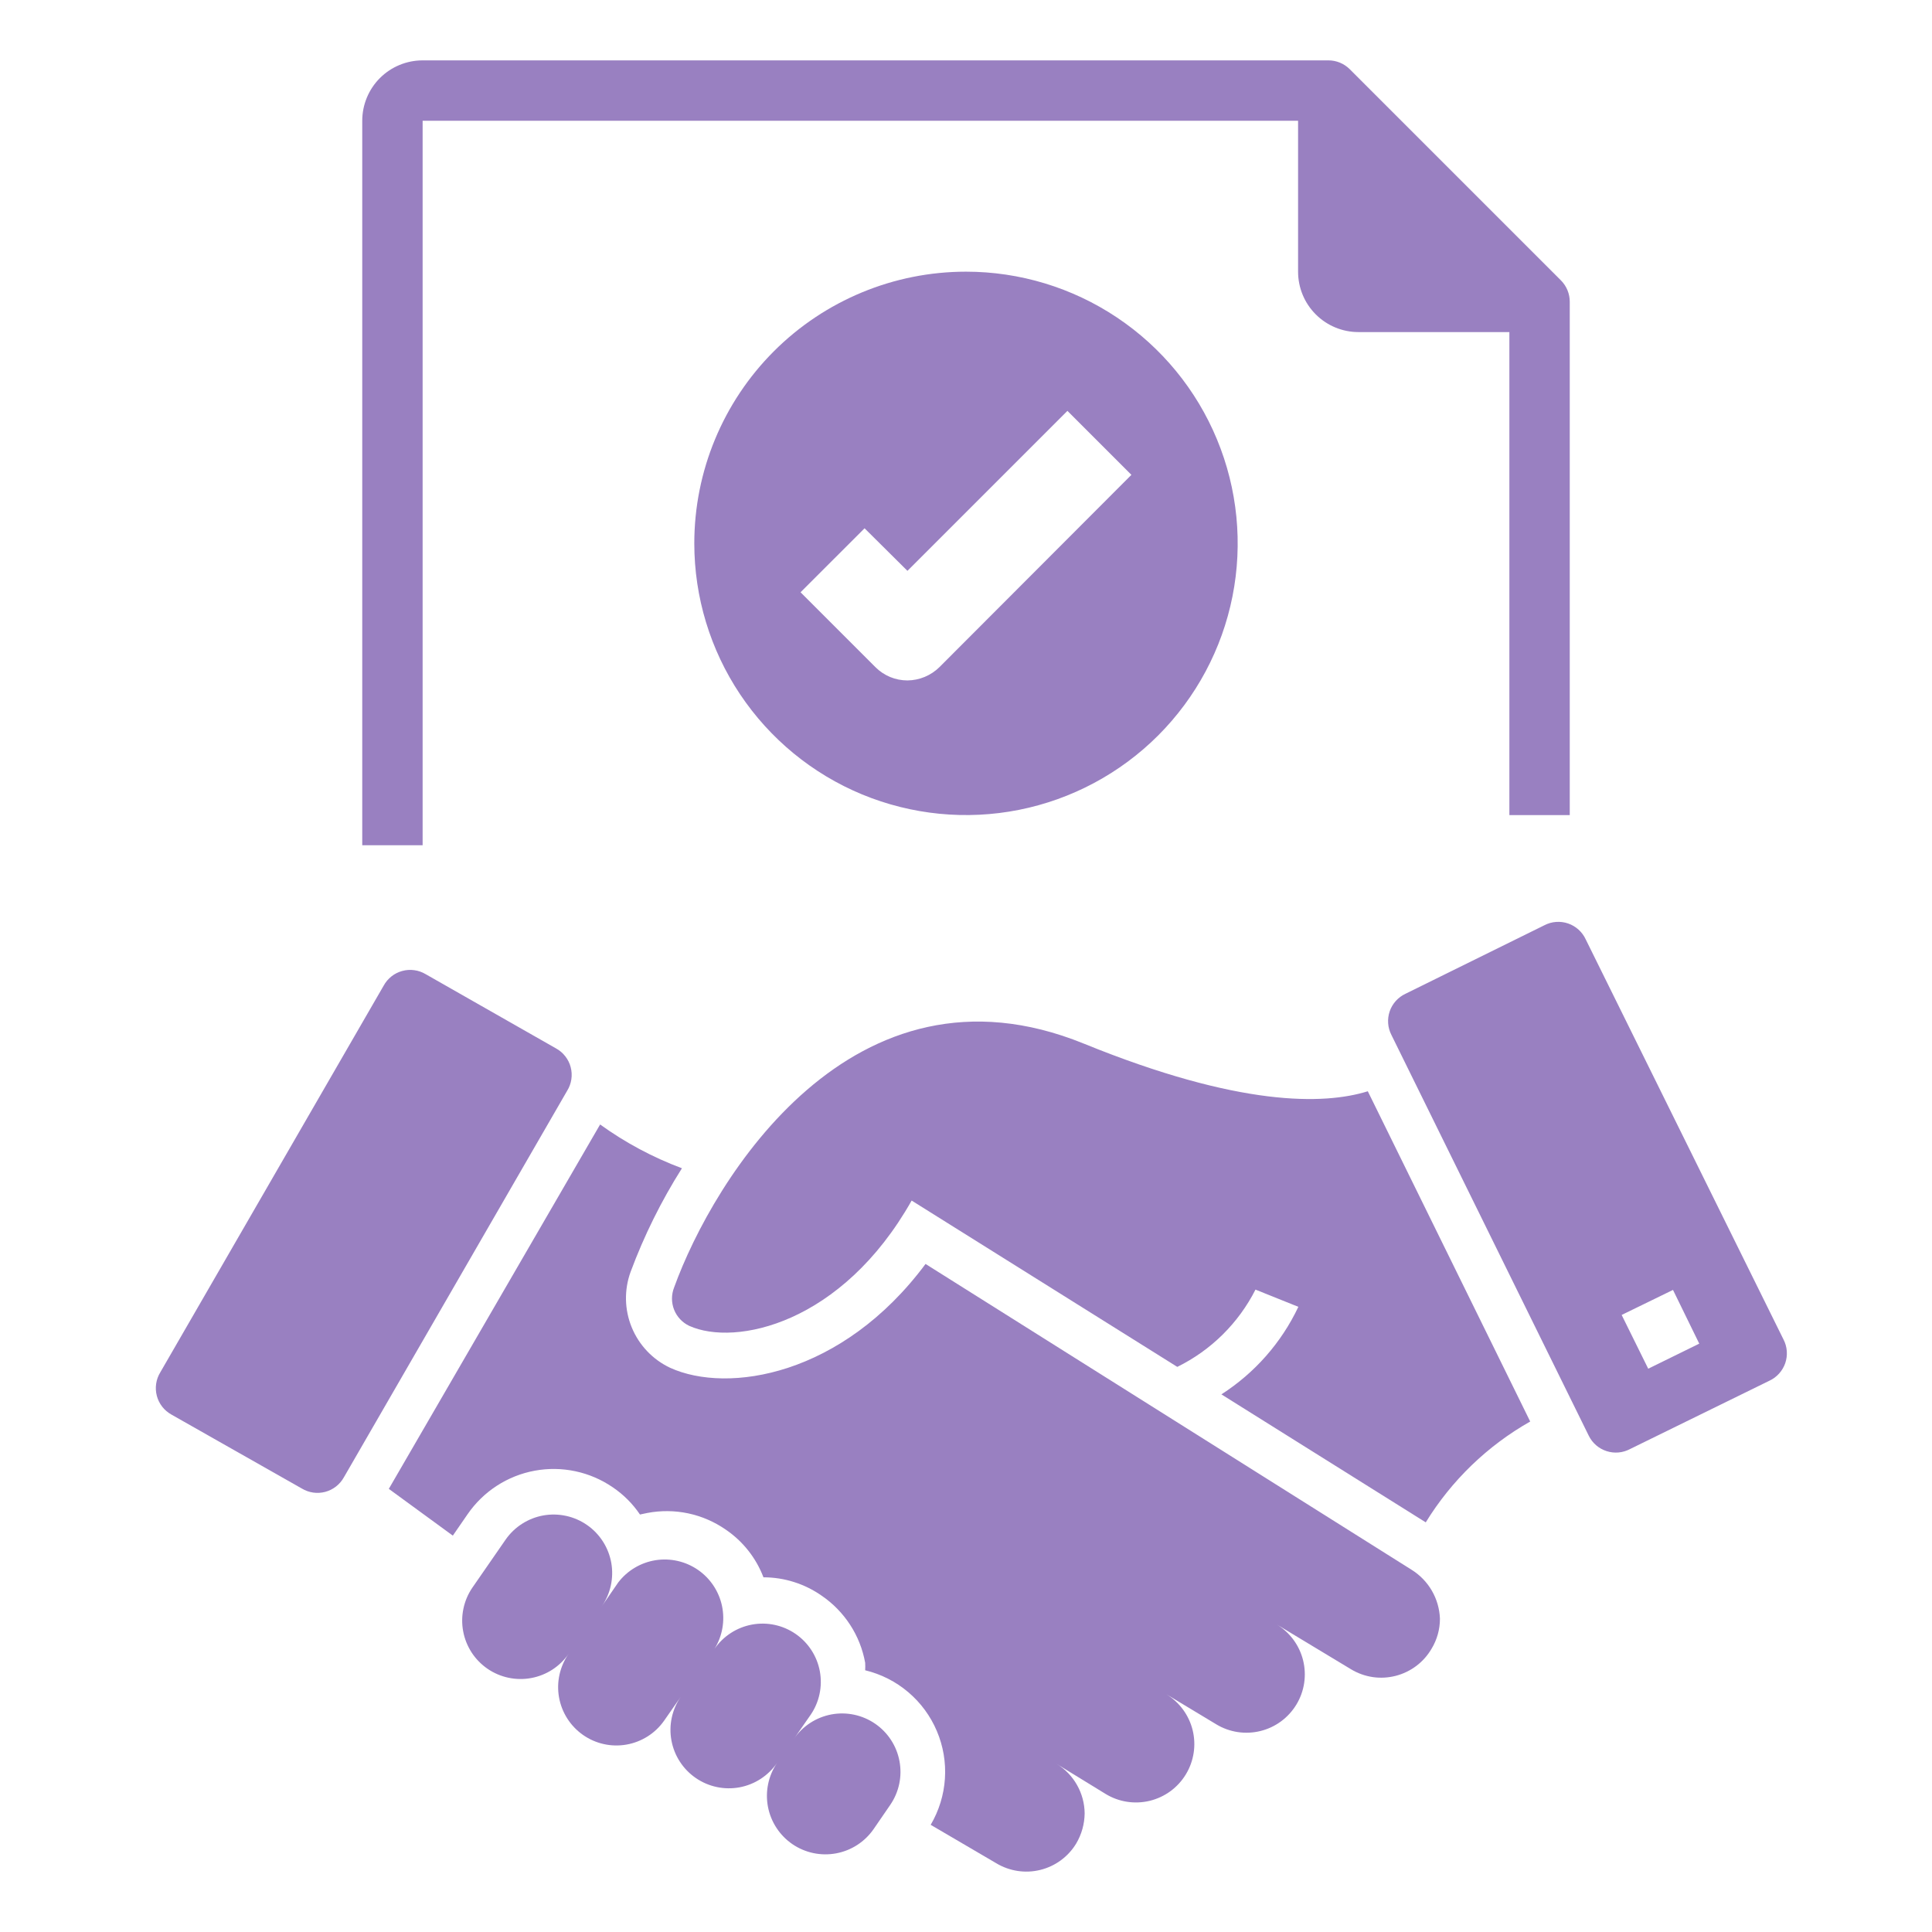 <svg width="68" height="68" viewBox="0 0 68 68" fill="none" xmlns="http://www.w3.org/2000/svg">
<path d="M24.437 19.125C24.437 21.016 24.998 22.865 26.049 24.438C27.1 26.01 28.593 27.236 30.34 27.96C32.088 28.683 34.011 28.873 35.865 28.504C37.72 28.135 39.424 27.224 40.762 25.887C42.099 24.549 43.01 22.846 43.379 20.991C43.748 19.136 43.558 17.213 42.834 15.466C42.111 13.718 40.885 12.225 39.312 11.174C37.74 10.123 35.891 9.562 34 9.562C31.464 9.562 29.032 10.57 27.238 12.363C25.445 14.157 24.437 16.589 24.437 19.125ZM39.822 16.713L33.065 23.481C32.764 23.777 32.361 23.945 31.939 23.949C31.729 23.949 31.522 23.908 31.329 23.828C31.135 23.747 30.96 23.63 30.812 23.481L28.177 20.846L30.43 18.594L31.939 20.092L37.57 14.461L39.822 16.713ZM57.375 51L62.273 48.599C62.404 48.539 62.521 48.453 62.617 48.346C62.714 48.239 62.788 48.114 62.835 47.978C62.881 47.842 62.9 47.698 62.889 47.554C62.879 47.411 62.839 47.271 62.772 47.143L55.813 33.065C55.753 32.934 55.667 32.817 55.56 32.721C55.454 32.624 55.328 32.55 55.192 32.503C55.056 32.457 54.912 32.438 54.768 32.449C54.625 32.459 54.485 32.499 54.357 32.566L49.47 34.977C49.34 35.038 49.224 35.123 49.129 35.229C49.033 35.335 48.96 35.459 48.913 35.594C48.867 35.729 48.848 35.872 48.858 36.014C48.867 36.156 48.906 36.295 48.971 36.422L55.919 50.532C55.982 50.66 56.07 50.775 56.178 50.868C56.286 50.961 56.412 51.032 56.548 51.075C56.684 51.119 56.827 51.135 56.969 51.122C57.111 51.109 57.249 51.067 57.375 51ZM58.884 45.401L59.808 47.292L58.012 48.174L57.077 46.282L58.884 45.401ZM53.858 50.033L48.142 38.409C46.601 38.888 43.626 38.962 38.144 36.731C30.015 33.426 25.096 41.523 23.726 45.316C23.627 45.566 23.627 45.845 23.725 46.095C23.824 46.346 24.014 46.549 24.257 46.665C25.882 47.398 29.633 46.601 32.087 42.256L41.437 48.11C42.625 47.525 43.59 46.57 44.189 45.39L45.698 45.996C45.102 47.256 44.163 48.324 42.989 49.077L50.182 53.582C51.088 52.107 52.352 50.886 53.858 50.033ZM27.89 64.908C28.34 65.215 28.894 65.332 29.429 65.232C29.965 65.133 30.439 64.825 30.749 64.377L31.333 63.527C31.642 63.077 31.759 62.524 31.659 61.988C31.56 61.452 31.251 60.977 30.802 60.669C30.352 60.36 29.799 60.243 29.263 60.342C28.727 60.442 28.252 60.751 27.944 61.2L28.528 60.361C28.837 59.913 28.954 59.36 28.856 58.825C28.757 58.29 28.45 57.816 28.002 57.508C27.554 57.199 27.002 57.081 26.467 57.18C25.932 57.279 25.458 57.586 25.149 58.034C25.427 57.584 25.521 57.045 25.413 56.527C25.304 56.01 25.001 55.554 24.566 55.254C24.131 54.954 23.597 54.832 23.074 54.914C22.552 54.997 22.082 55.277 21.76 55.696L21.175 56.546C21.33 56.324 21.44 56.074 21.498 55.81C21.556 55.546 21.562 55.273 21.515 55.006C21.467 54.74 21.368 54.485 21.222 54.257C21.076 54.029 20.887 53.832 20.666 53.678C20.444 53.523 20.194 53.413 19.929 53.355C19.665 53.297 19.392 53.291 19.125 53.338C18.859 53.386 18.605 53.485 18.377 53.631C18.149 53.776 17.952 53.966 17.797 54.188L16.628 55.877C16.475 56.099 16.368 56.35 16.312 56.614C16.256 56.878 16.252 57.151 16.302 57.416C16.351 57.681 16.452 57.934 16.599 58.161C16.746 58.387 16.937 58.582 17.159 58.735C17.382 58.888 17.632 58.995 17.896 59.051C18.16 59.107 18.433 59.111 18.698 59.061C18.964 59.012 19.217 58.911 19.443 58.764C19.669 58.617 19.865 58.426 20.017 58.204C19.705 58.649 19.581 59.2 19.675 59.736C19.769 60.272 20.072 60.749 20.517 61.062C20.962 61.375 21.513 61.498 22.049 61.404C22.585 61.31 23.062 61.008 23.375 60.562L23.959 59.723C23.651 60.173 23.533 60.726 23.633 61.262C23.733 61.798 24.041 62.273 24.491 62.581C24.94 62.89 25.494 63.007 26.03 62.908C26.566 62.808 27.04 62.499 27.349 62.05C27.043 62.501 26.928 63.055 27.029 63.591C27.131 64.127 27.441 64.6 27.89 64.908ZM6.035 49.789L10.625 52.392C10.747 52.465 10.883 52.514 11.024 52.534C11.165 52.554 11.309 52.545 11.447 52.509C11.585 52.472 11.714 52.408 11.826 52.32C11.939 52.233 12.032 52.123 12.102 51.999L19.964 38.388C20.04 38.266 20.089 38.129 20.11 37.987C20.131 37.844 20.123 37.699 20.086 37.56C20.05 37.421 19.985 37.291 19.896 37.178C19.808 37.064 19.697 36.97 19.571 36.901L14.981 34.287C14.858 34.214 14.722 34.166 14.58 34.147C14.439 34.127 14.295 34.137 14.157 34.175C14.019 34.212 13.89 34.277 13.778 34.366C13.666 34.455 13.573 34.565 13.504 34.691L5.642 48.301C5.566 48.424 5.517 48.56 5.496 48.703C5.475 48.845 5.483 48.99 5.52 49.129C5.556 49.268 5.621 49.398 5.71 49.512C5.798 49.625 5.909 49.719 6.035 49.789Z" fill="#9980C1"/>
<path d="M50.384 58.034C50.579 57.714 50.682 57.346 50.681 56.971C50.668 56.625 50.57 56.286 50.396 55.986C50.222 55.686 49.977 55.434 49.682 55.25L32.576 44.487C29.644 48.429 25.617 49.066 23.587 48.142C22.976 47.854 22.494 47.348 22.236 46.722C21.979 46.097 21.964 45.398 22.196 44.763C22.67 43.489 23.275 42.268 24.002 41.119C22.977 40.736 22.009 40.218 21.122 39.578L13.685 52.403L15.938 54.049L16.458 53.295C17.011 52.492 17.859 51.941 18.818 51.764C19.776 51.587 20.765 51.797 21.569 52.349C21.946 52.604 22.27 52.929 22.525 53.306L22.78 53.252C23.256 53.161 23.746 53.165 24.22 53.265C24.695 53.366 25.144 53.56 25.543 53.837C26.147 54.247 26.611 54.833 26.871 55.516C27.604 55.516 28.32 55.743 28.921 56.164C29.32 56.436 29.66 56.785 29.923 57.19C30.186 57.594 30.365 58.048 30.451 58.523C30.456 58.611 30.456 58.7 30.451 58.788C31.01 58.923 31.529 59.186 31.967 59.558C32.405 59.929 32.75 60.398 32.974 60.927C33.199 61.456 33.296 62.03 33.258 62.604C33.22 63.177 33.048 63.733 32.757 64.228L35.062 65.578C35.528 65.859 36.085 65.945 36.613 65.815C37.141 65.686 37.596 65.352 37.878 64.887C38.069 64.565 38.172 64.198 38.176 63.824C38.173 63.474 38.08 63.13 37.907 62.825C37.735 62.52 37.487 62.264 37.188 62.082L38.919 63.144C39.15 63.284 39.406 63.377 39.673 63.417C39.94 63.458 40.212 63.445 40.474 63.381C40.736 63.316 40.983 63.2 41.2 63.041C41.417 62.88 41.601 62.679 41.74 62.448C41.88 62.218 41.972 61.961 42.013 61.695C42.054 61.428 42.041 61.156 41.977 60.894C41.912 60.632 41.796 60.385 41.636 60.168C41.477 59.951 41.275 59.767 41.044 59.627L42.808 60.69C43.039 60.83 43.295 60.922 43.562 60.963C43.829 61.003 44.101 60.991 44.363 60.926C44.625 60.862 44.871 60.746 45.089 60.586C45.306 60.426 45.489 60.225 45.629 59.994C45.769 59.763 45.861 59.507 45.902 59.24C45.942 58.974 45.93 58.701 45.865 58.439C45.801 58.178 45.685 57.931 45.525 57.714C45.365 57.496 45.164 57.313 44.933 57.173L47.557 58.756C47.79 58.896 48.048 58.988 48.317 59.028C48.585 59.067 48.859 59.052 49.121 58.985C49.384 58.918 49.631 58.799 49.848 58.636C50.065 58.473 50.247 58.268 50.384 58.034ZM55.25 28.688V10.625C55.251 10.485 55.224 10.347 55.171 10.217C55.118 10.088 55.04 9.97 54.942 9.871L47.504 2.433C47.405 2.335 47.287 2.257 47.158 2.204C47.029 2.151 46.89 2.124 46.75 2.125H14.875C14.311 2.125 13.771 2.349 13.372 2.747C12.974 3.146 12.75 3.686 12.75 4.25V29.75H14.875V4.25H45.688V9.562C45.688 10.126 45.911 10.667 46.31 11.065C46.708 11.464 47.249 11.688 47.812 11.688H53.125V28.688H55.25Z" fill="#9980C1"/>
</svg>
